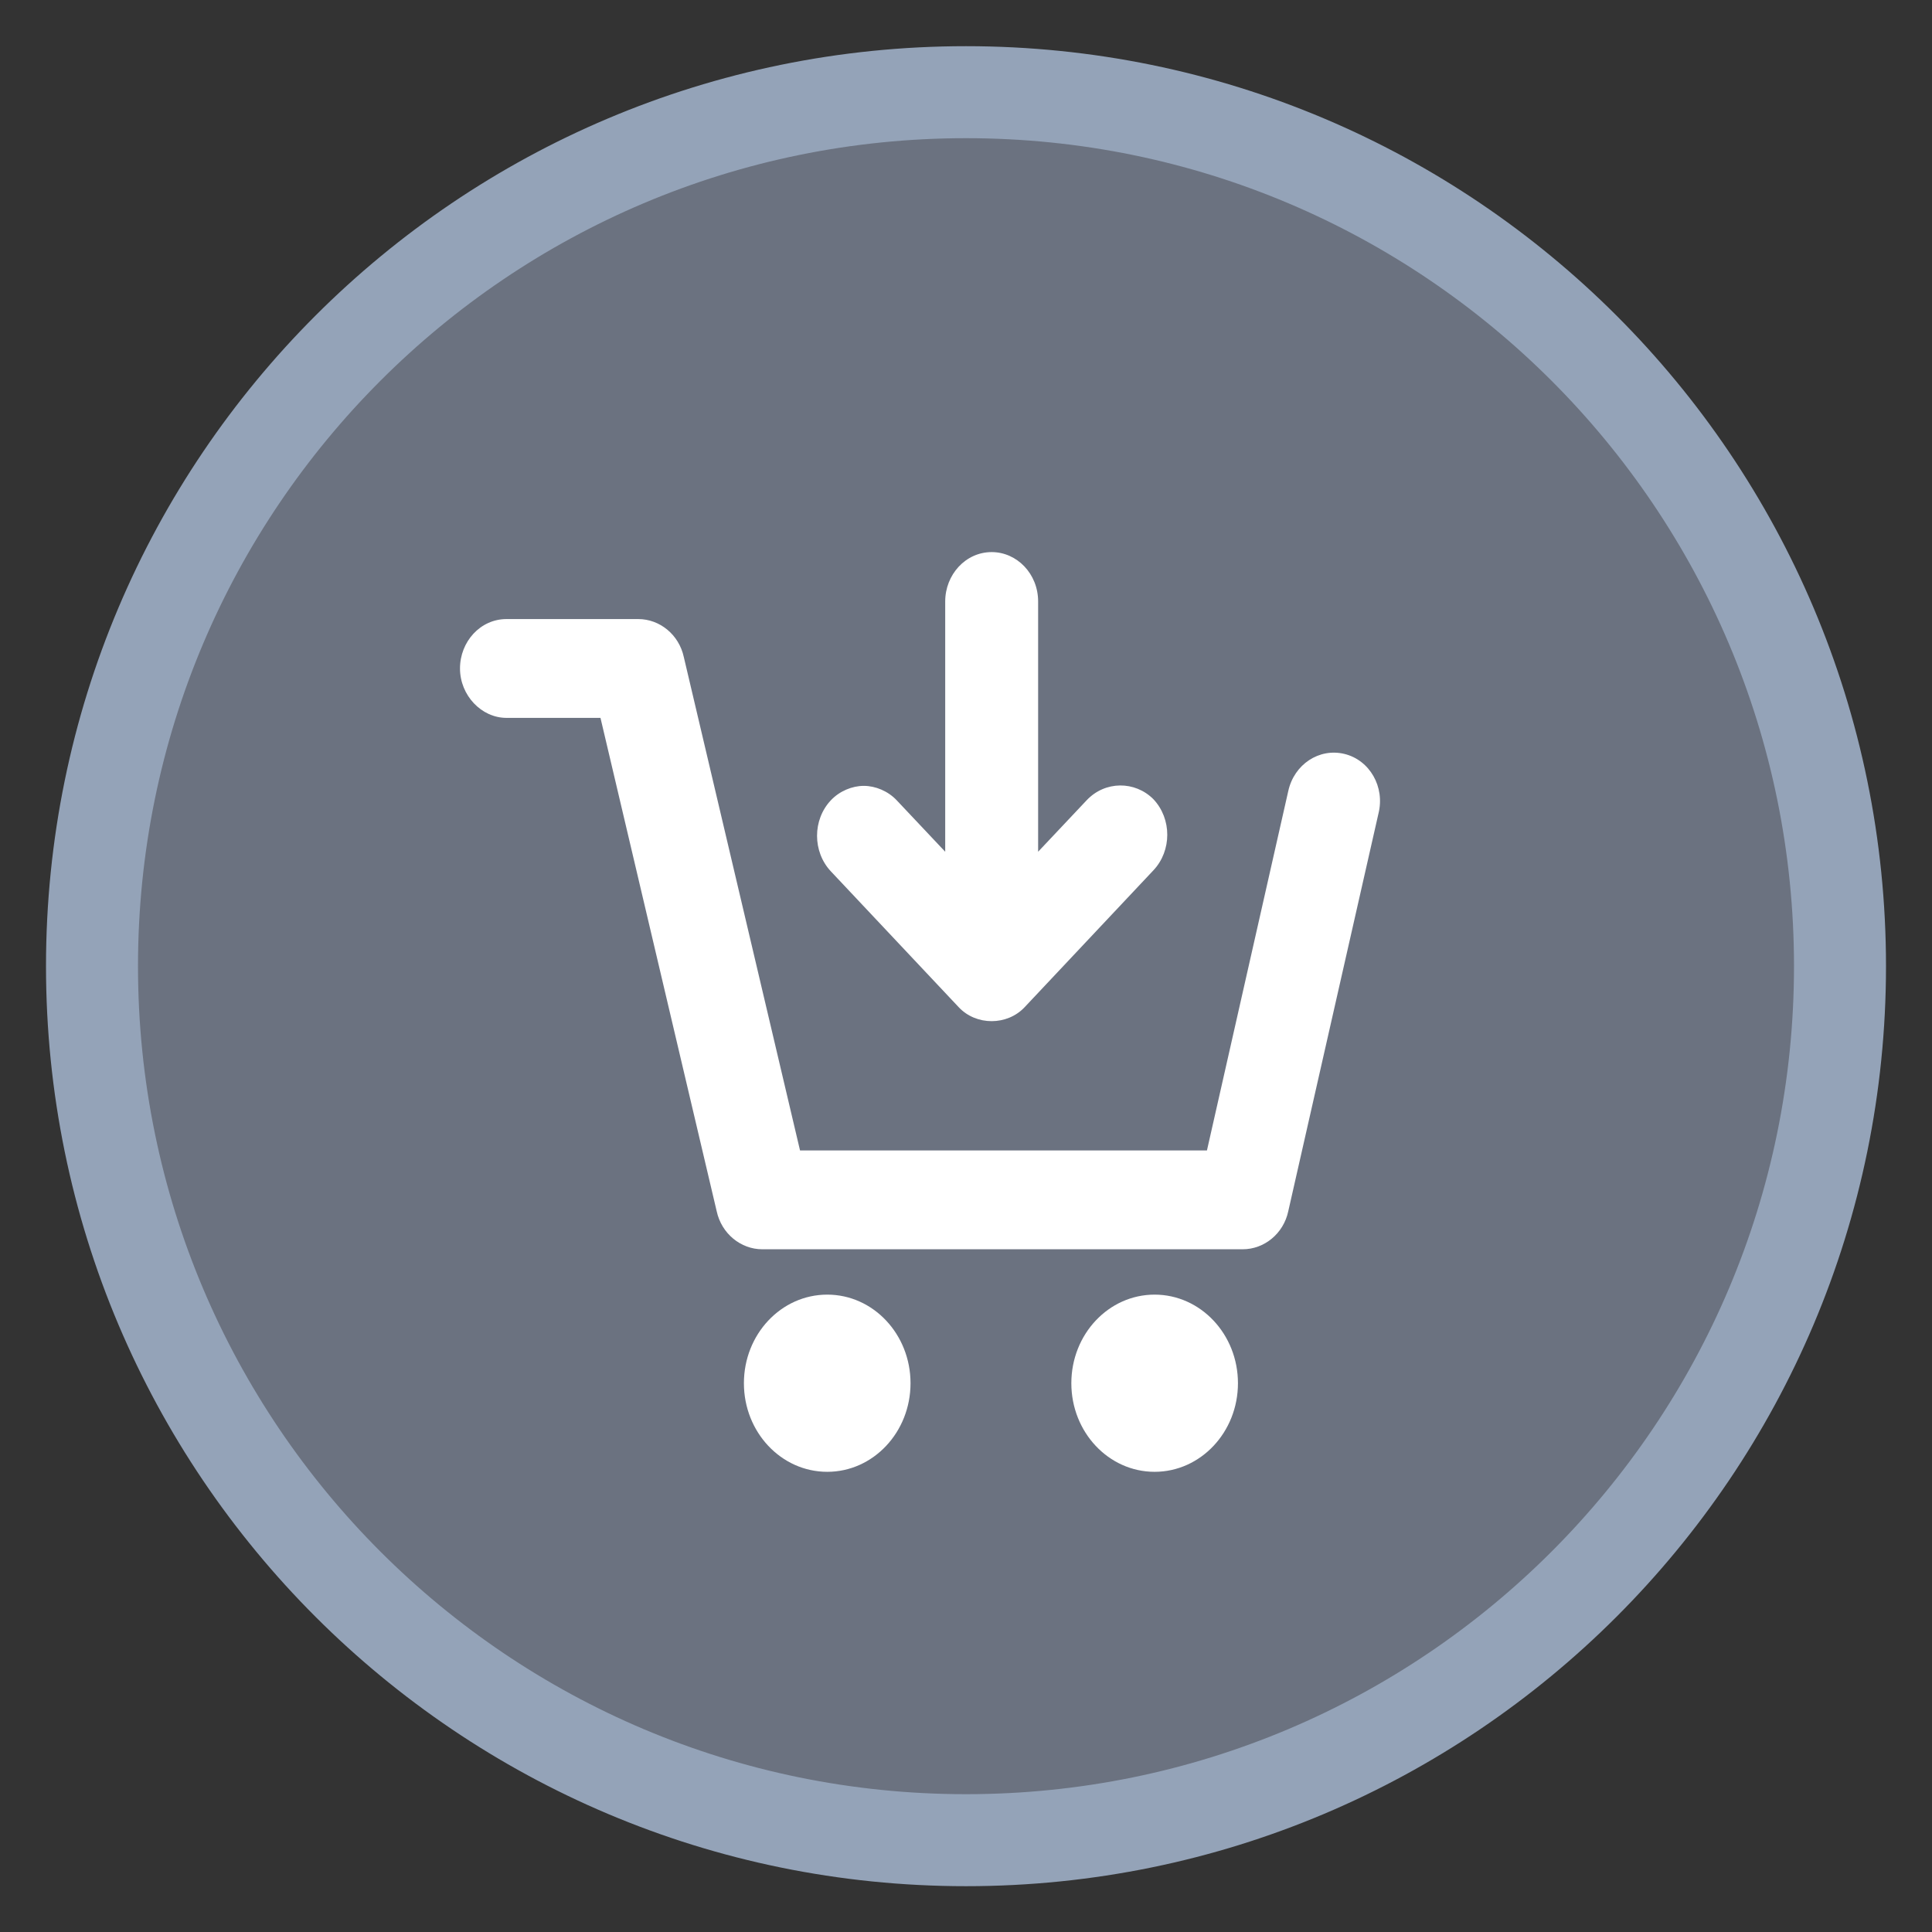 <svg width="21" height="21" viewBox="0 0 21 21" fill="none" xmlns="http://www.w3.org/2000/svg">
<rect x="0" y="0" width="21" height="21" fill="#333333" stroke="none"/>
<path d="M20 10.502C20 15.749 15.747 20.002 10.5 20.002C5.253 20.002 1 15.749 1 10.502C1 5.255 5.253 1.002 10.5 1.002C15.747 1.002 20 5.255 20 10.502Z" fill="#6B7280" stroke="#94A3B8"/>
<path d="M14.614 8.195C14.34 8.128 14.067 8.307 14.003 8.598L13.119 12.505H8.696L7.433 7.143C7.38 6.896 7.169 6.729 6.938 6.729L5.505 6.729C5.221 6.729 5 6.975 5 7.266C5 7.557 5.232 7.803 5.505 7.803H6.527L7.79 13.165C7.843 13.411 8.054 13.579 8.285 13.579H13.508C13.74 13.579 13.951 13.411 14.003 13.165L14.983 8.844C15.056 8.553 14.888 8.262 14.614 8.195L14.614 8.195Z" fill="white"/>
<path d="M9.897 15.035C9.897 15.567 9.492 15.998 8.992 15.998C8.491 15.998 8.086 15.567 8.086 15.035C8.086 14.503 8.491 14.072 8.992 14.072C9.492 14.072 9.897 14.503 9.897 15.035Z" fill="white"/>
<path d="M13.456 15.035C13.456 15.567 13.05 15.998 12.55 15.998C12.05 15.998 11.645 15.567 11.645 15.035C11.645 14.503 12.05 14.072 12.55 14.072C13.05 14.072 13.456 14.503 13.456 15.035Z" fill="white"/>
<path d="M11.811 8.699L11.284 9.258L11.284 6.538C11.284 6.236 11.053 6.001 10.779 6.001C10.495 6.001 10.274 6.247 10.274 6.538L10.274 9.258L9.747 8.699C9.652 8.598 9.515 8.542 9.389 8.542C9.263 8.542 9.126 8.598 9.031 8.699C8.831 8.911 8.831 9.258 9.031 9.471L10.421 10.948C10.61 11.15 10.947 11.15 11.137 10.948L12.537 9.46C12.738 9.247 12.738 8.9 12.537 8.687C12.337 8.486 12.011 8.486 11.811 8.699L11.811 8.699Z" fill="white"/>
</svg>
